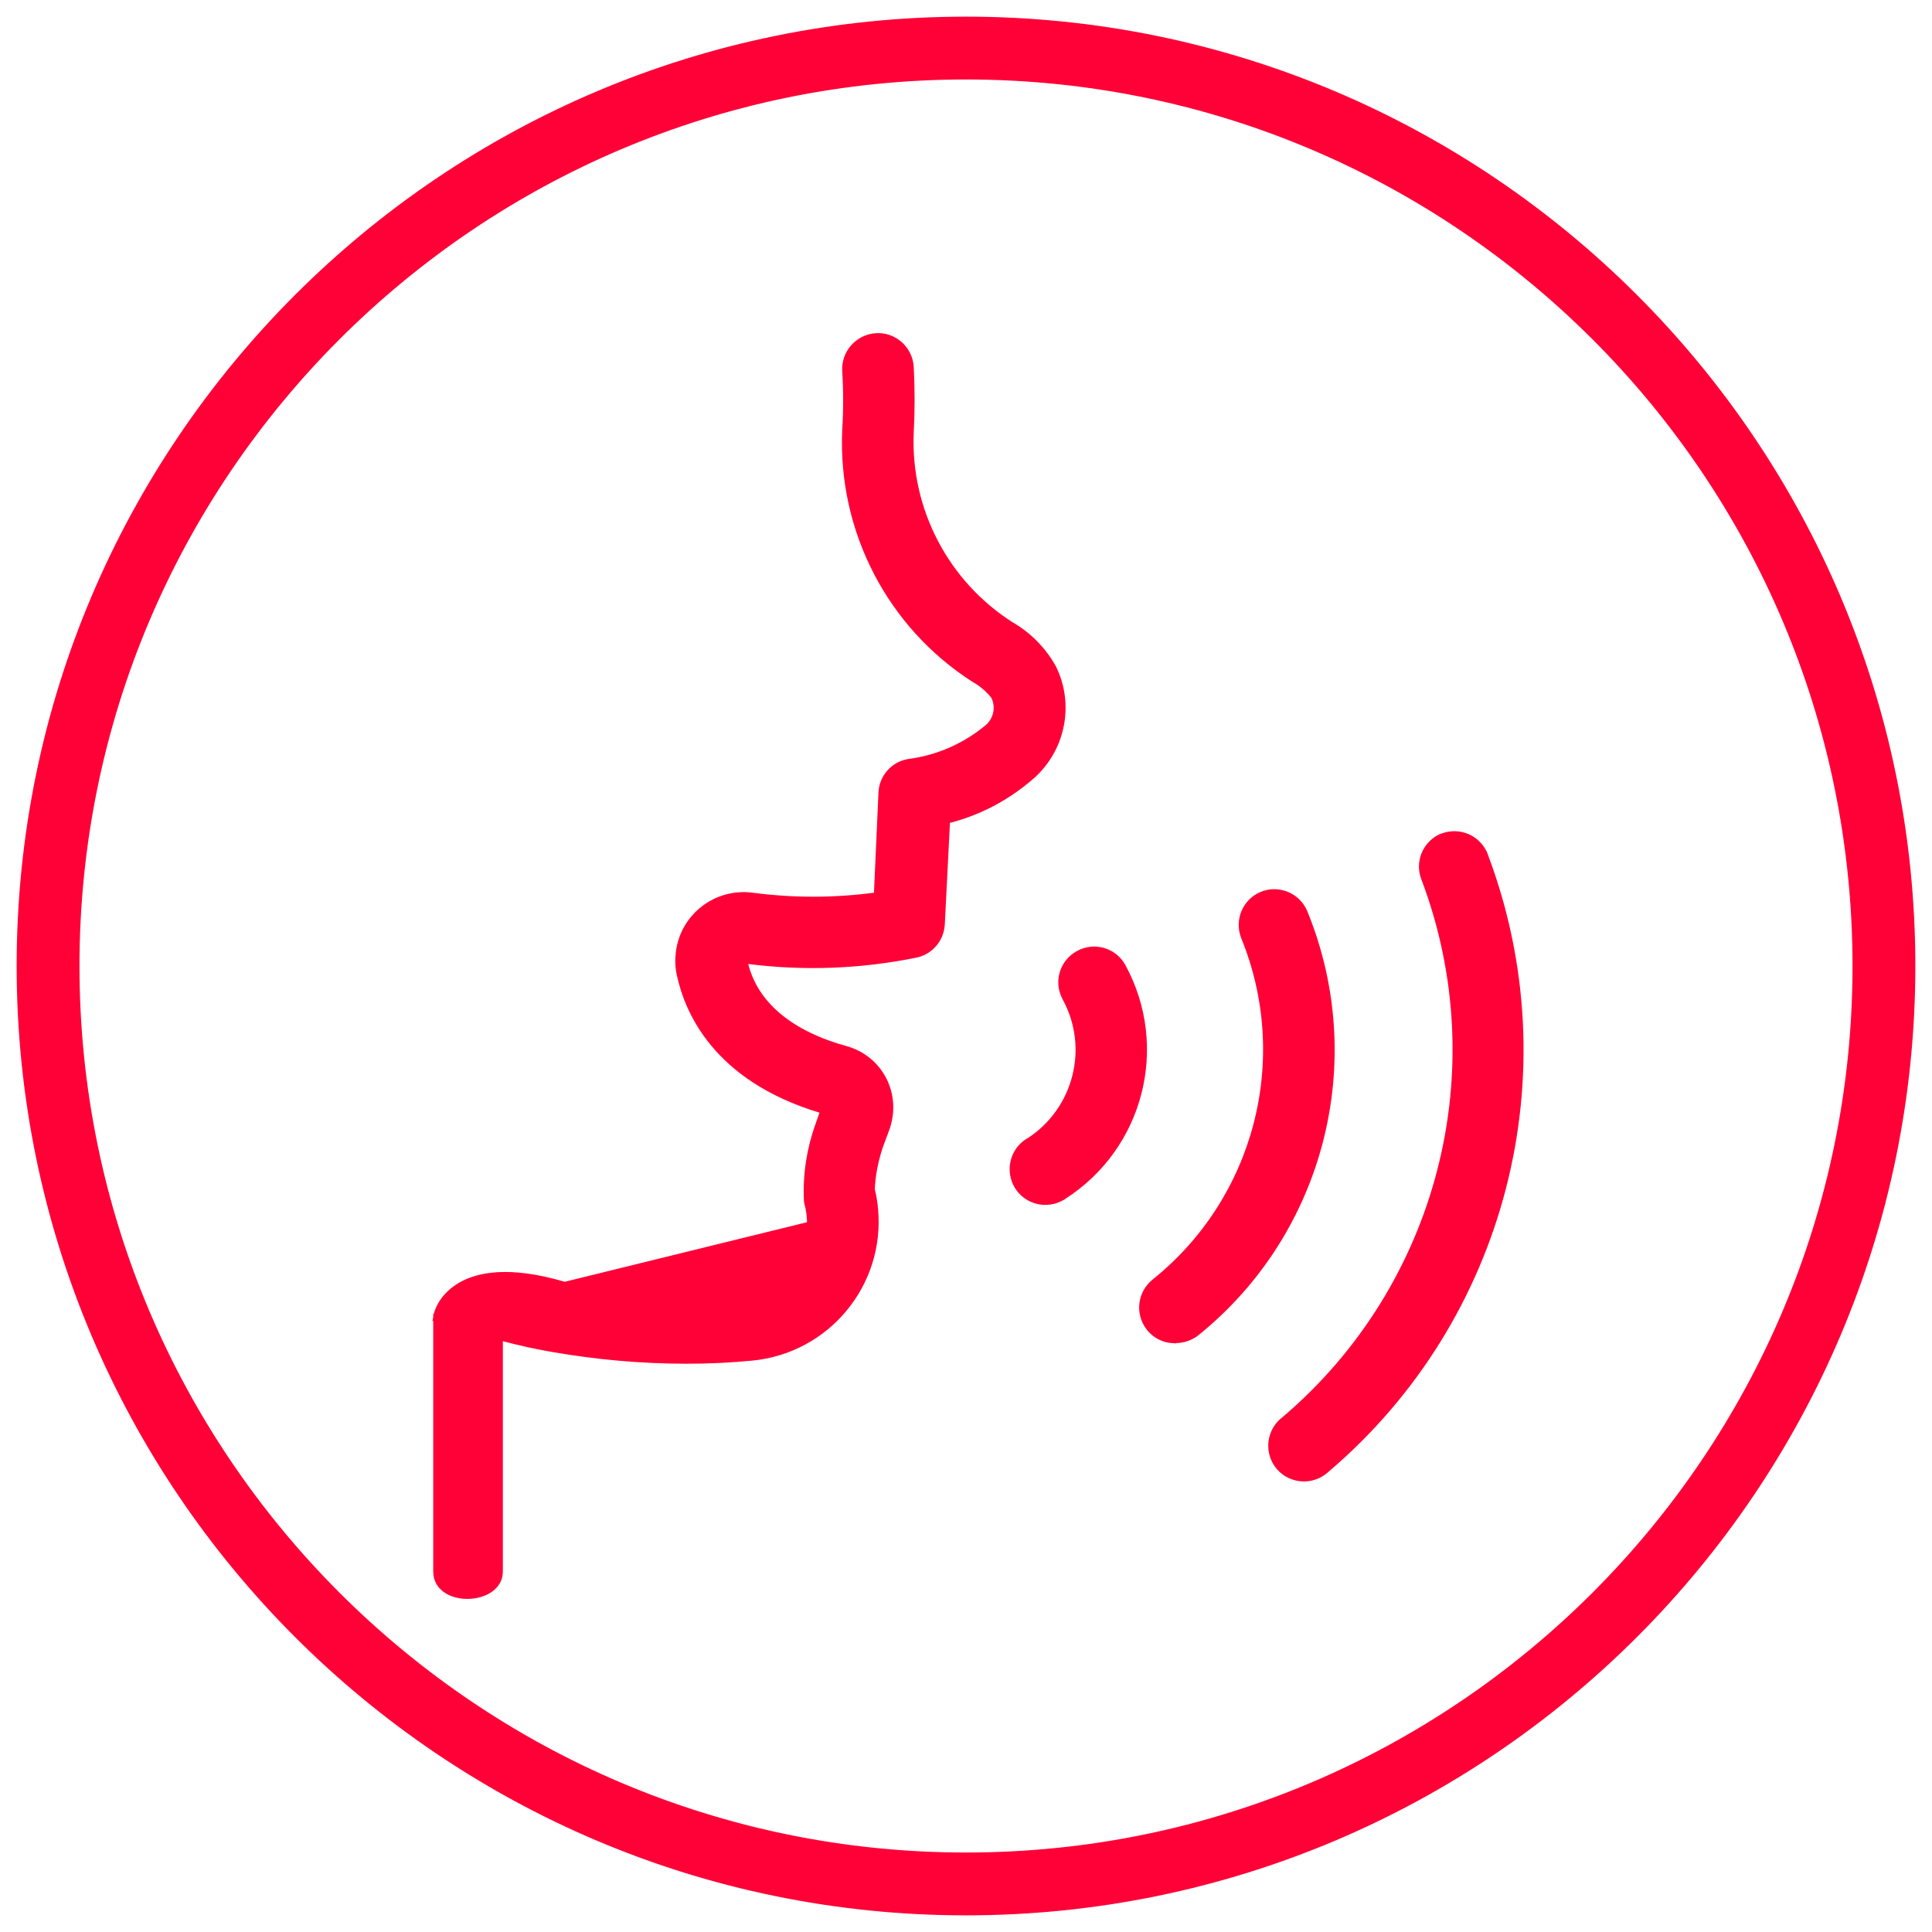 <svg width="58" height="58" viewBox="0 0 58 58" fill="none" xmlns="http://www.w3.org/2000/svg">
<g id="Group">
<path id="Vector" d="M29 57C13.558 57 1 44.442 1 29C1 13.558 13.558 1 29 1C44.442 1 57 13.558 57 29C57 44.442 44.442 57 29 57ZM29 1.886C14.047 1.886 1.886 14.047 1.886 29C1.886 43.953 14.047 56.114 29 56.114C43.953 56.114 56.114 43.953 56.114 29C56.114 14.047 43.953 1.886 29 1.886Z" fill="#FF0037" stroke="#FF0037"/>
<path id="Vector_2" d="M13.106 39.529V39.588V47.174C13.106 47.422 13.218 47.6 13.39 47.72C13.565 47.842 13.804 47.904 14.05 47.9C14.295 47.896 14.536 47.828 14.712 47.703C14.886 47.58 14.996 47.404 14.996 47.174V40.264V40.135L15.122 40.167C15.593 40.29 16.076 40.4 16.571 40.485L16.571 40.485C17.906 40.718 19.259 40.84 20.611 40.84C21.266 40.84 21.921 40.81 22.563 40.748L22.563 40.748C24.814 40.538 26.47 38.546 26.26 36.295L13.106 39.529ZM13.106 39.529C13.12 39.445 13.159 39.318 13.241 39.175C13.346 38.992 13.519 38.786 13.791 38.619C14.332 38.286 15.284 38.096 16.907 38.571L16.907 38.571C18.672 39.087 20.564 38.999 22.378 38.851L22.378 38.851C23.004 38.8 23.572 38.47 23.933 37.955C24.301 37.432 24.417 36.775 24.256 36.156L24.256 36.156L24.255 36.154C24.243 36.111 24.234 36.074 24.234 36.046H24.234L24.234 36.042C24.198 35.28 24.313 34.518 24.567 33.805L24.567 33.805L24.696 33.436L24.73 33.337L24.631 33.307C21.5 32.36 20.648 30.353 20.414 29.238L20.414 29.238C20.367 29.023 20.361 28.8 20.391 28.577L20.391 28.577C20.531 27.507 21.513 26.758 22.584 26.899C23.798 27.06 25.03 27.06 26.25 26.899L26.333 26.888L26.337 26.804L26.472 23.804L26.472 23.803C26.489 23.341 26.828 22.957 27.284 22.884C28.17 22.77 28.999 22.4 29.677 21.828L29.677 21.828L29.681 21.825C29.933 21.586 30.005 21.213 29.849 20.902L29.844 20.892L29.838 20.884C29.677 20.685 29.478 20.511 29.251 20.387C26.72 18.765 25.25 15.916 25.384 12.91C25.421 12.322 25.421 11.728 25.384 11.14C25.35 10.605 25.757 10.142 26.293 10.103C26.827 10.064 27.29 10.47 27.33 11.005C27.366 11.671 27.366 12.338 27.33 12.998L27.33 12.999C27.236 15.316 28.385 17.513 30.339 18.762L30.339 18.762L30.343 18.765C30.874 19.069 31.315 19.516 31.614 20.058C32.14 21.13 31.897 22.428 31.02 23.246C30.3 23.893 29.436 24.364 28.493 24.606L28.422 24.624L28.418 24.698L28.264 27.741C28.242 28.177 27.941 28.544 27.519 28.645C25.858 28.986 24.154 29.054 22.475 28.84L22.329 28.821L22.365 28.964C22.672 30.174 23.733 31.047 25.405 31.507C25.882 31.641 26.284 31.967 26.511 32.404L26.511 32.404C26.744 32.846 26.779 33.37 26.616 33.849L26.407 34.413L26.407 34.413L26.406 34.416C26.269 34.83 26.18 35.263 26.162 35.698L26.161 35.713L26.165 35.727C26.212 35.911 26.242 36.103 26.26 36.295L13.106 39.529ZM31.898 35.926L31.898 35.926L31.891 35.93C31.427 36.209 30.831 36.064 30.552 35.607C30.278 35.152 30.414 34.568 30.852 34.283H30.859L30.883 34.268C32.323 33.348 32.812 31.464 31.993 29.961L31.993 29.96C31.731 29.486 31.904 28.896 32.377 28.64L32.378 28.639C32.852 28.377 33.443 28.55 33.699 29.024L33.699 29.024C35.008 31.431 34.23 34.435 31.925 35.907L31.916 35.913L31.909 35.92L31.908 35.921C31.907 35.921 31.906 35.922 31.904 35.923C31.903 35.924 31.901 35.925 31.898 35.926ZM35.306 40.219H35.206V40.224C34.928 40.207 34.669 40.071 34.5 39.847L34.499 39.847C34.171 39.417 34.254 38.809 34.678 38.48L34.678 38.48L34.679 38.479C37.763 35.998 38.851 31.783 37.353 28.121C37.164 27.63 37.394 27.079 37.872 26.873L37.872 26.873C38.362 26.661 38.936 26.89 39.148 27.38C40.981 31.838 39.666 36.98 35.914 40.007C35.739 40.142 35.527 40.219 35.306 40.219ZM42.764 26.363C42.581 25.898 42.791 25.372 43.23 25.148L43.315 25.116C43.817 24.927 44.38 25.178 44.569 25.679L44.663 25.644L44.569 25.679C47.038 32.212 45.138 39.587 39.816 44.109C39.799 44.123 39.781 44.139 39.768 44.151C39.752 44.163 39.739 44.174 39.726 44.183L39.726 44.183L39.722 44.186C39.287 44.504 38.68 44.409 38.362 43.98C38.044 43.545 38.139 42.937 38.568 42.619L38.568 42.619L38.573 42.615C43.26 38.628 44.944 32.122 42.764 26.364L42.764 26.363Z" fill="#FF0037" stroke="#FF0037" stroke-width="0.2"/>
</g>
</svg>
